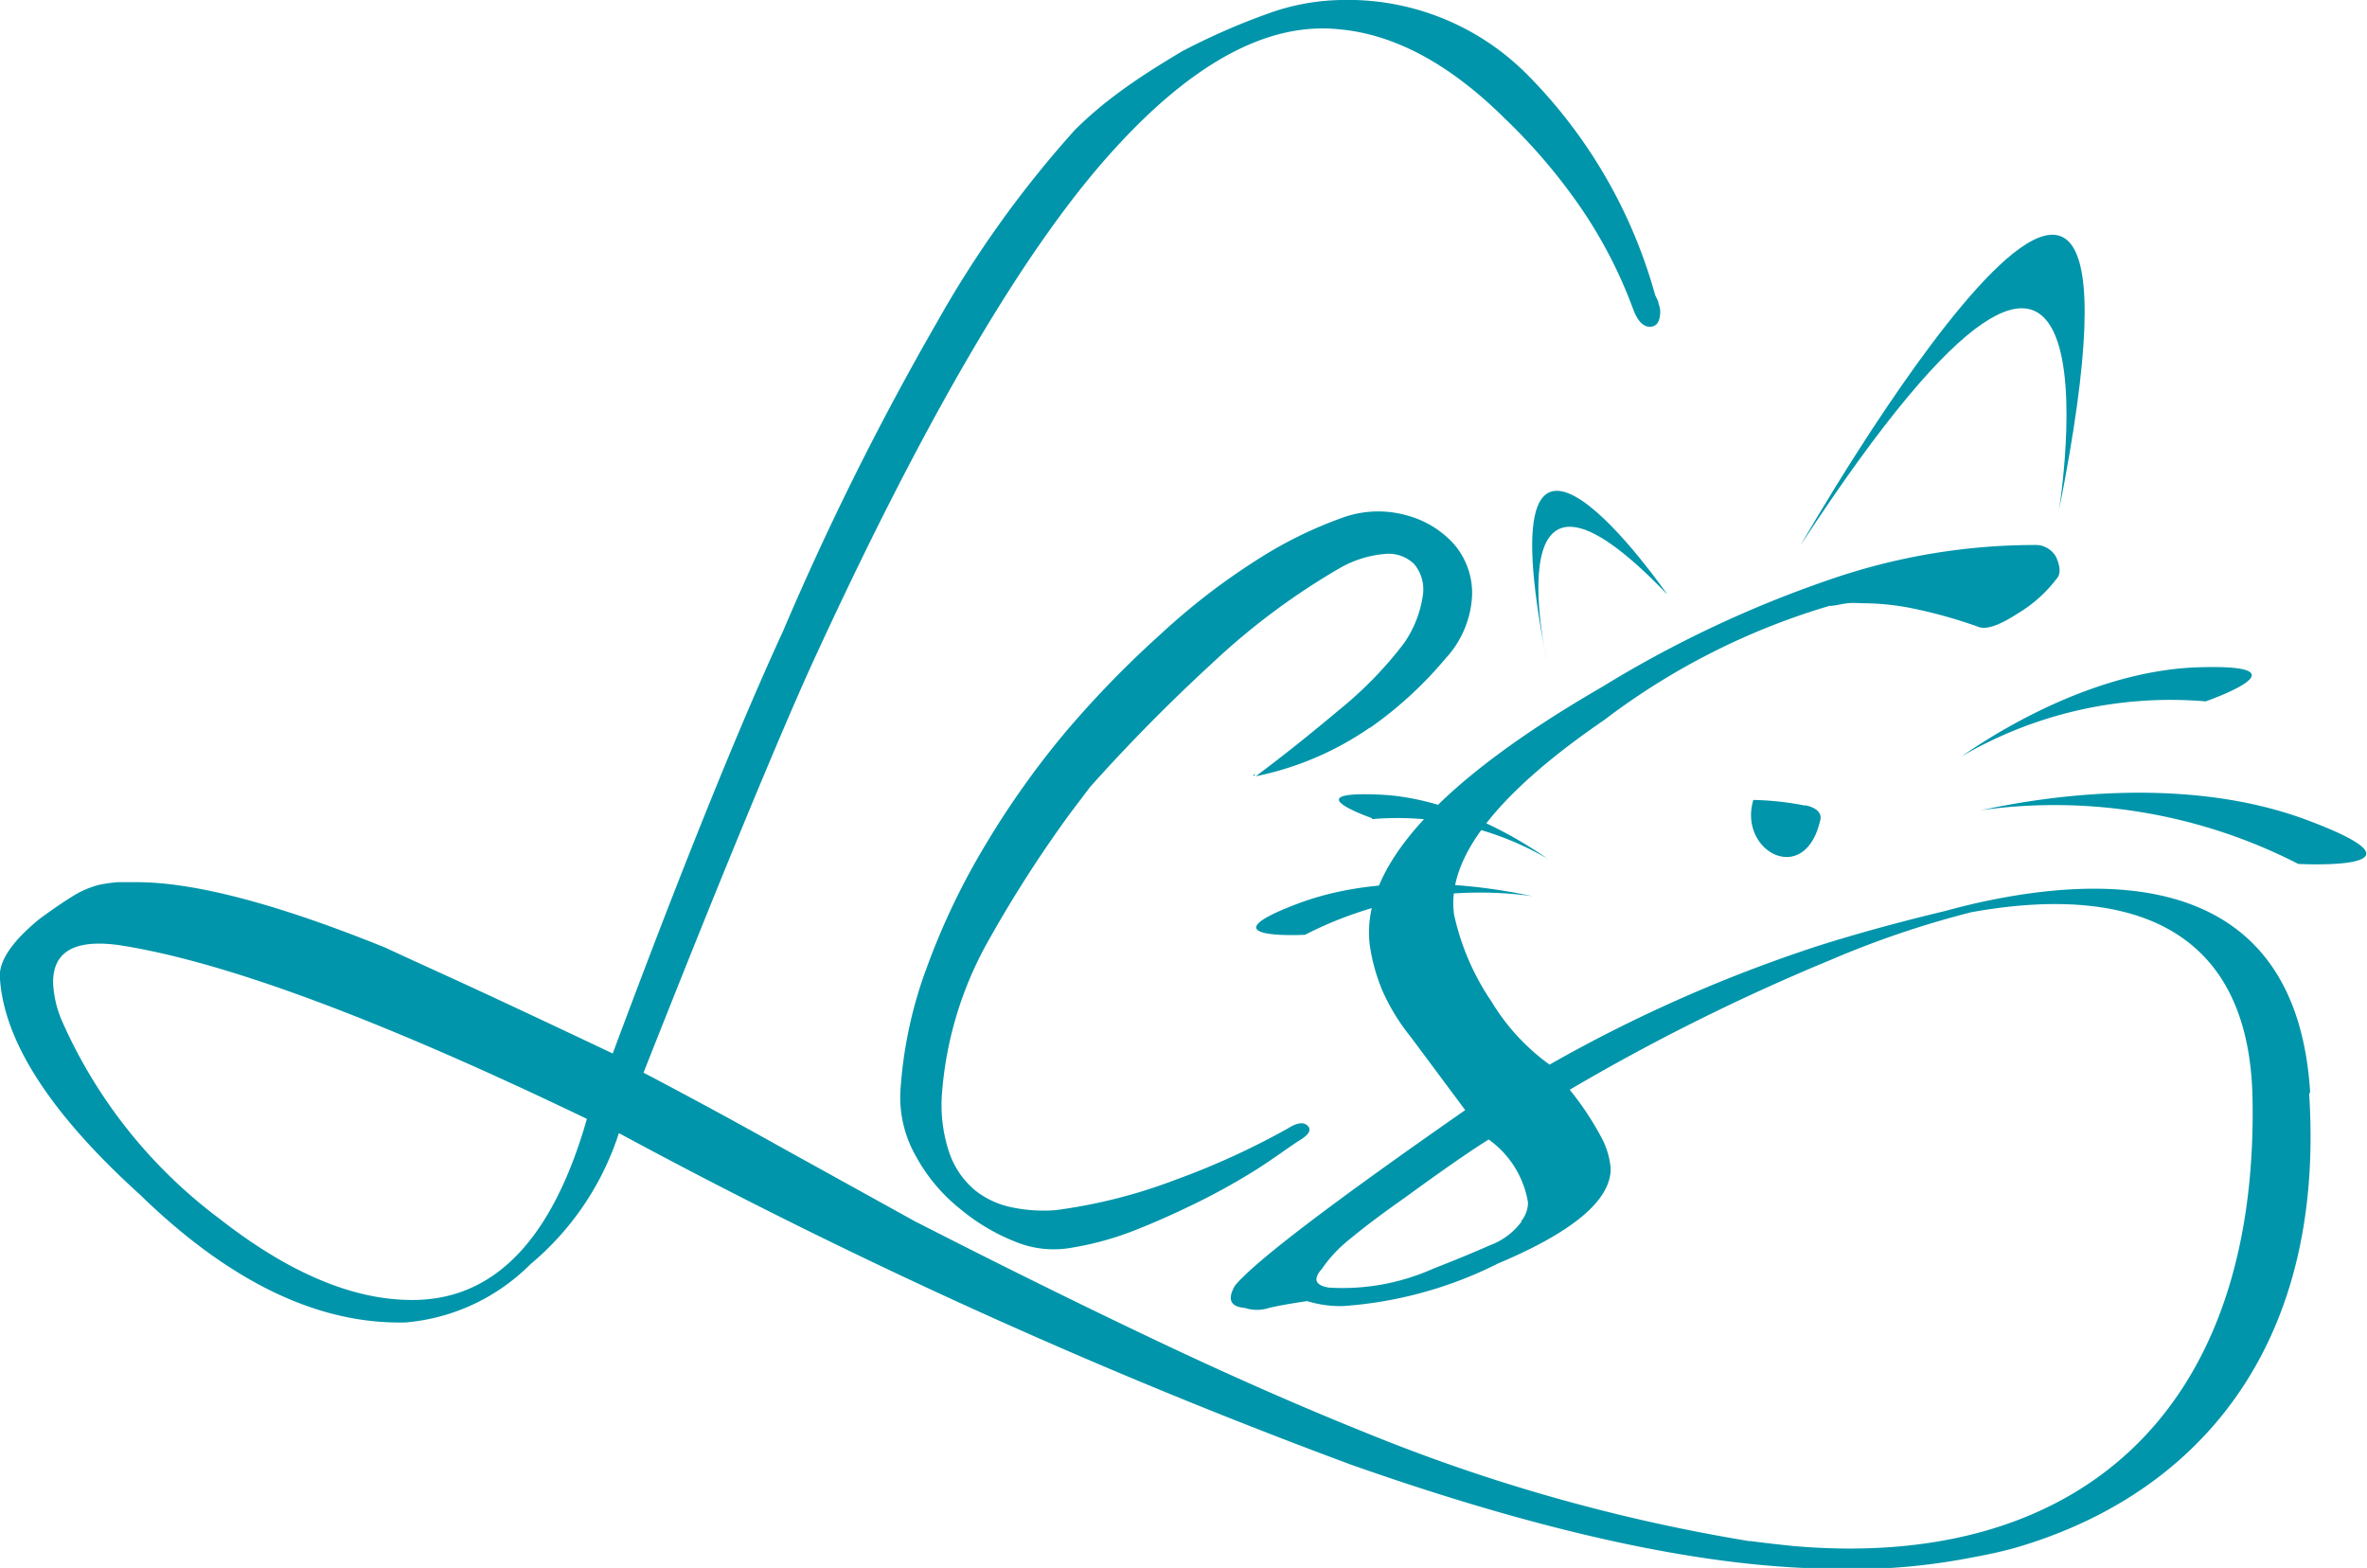 <svg xmlns="http://www.w3.org/2000/svg" viewBox="0 0 99.9 66.17"><title>logo_lcs</title><g id="Capa_2" data-name="Capa 2"><g id="Layer_1" data-name="Layer 1"><path d="M52.91,32.76v-.07s.07,0,.07-.07a.2.2,0,0,1-.07.14m4.9-2.05A13,13,0,0,1,53,32.76q1.65-1.23,3.53-2.81a16.28,16.28,0,0,0,2.73-2.81,4.72,4.72,0,0,0,.79-2,1.67,1.67,0,0,0-.36-1.33,1.54,1.54,0,0,0-1.26-.43,4.62,4.62,0,0,0-1.91.61,29.36,29.36,0,0,0-5.36,4q-2.7,2.48-5.15,5.22l-.87,1.15a53.29,53.29,0,0,0-3.38,5.26,15.52,15.52,0,0,0-2,6.48,6.31,6.31,0,0,0,.32,2.59,3.58,3.58,0,0,0,1.08,1.55,3.67,3.67,0,0,0,1.58.72,6.53,6.53,0,0,0,1.83.11,22.34,22.34,0,0,0,5.07-1.29,32.2,32.2,0,0,0,4.72-2.16c.38-.24.66-.28.83-.11s.06.37-.33.61-1.15.81-1.87,1.26-1.51.9-2.38,1.33-1.75.83-2.66,1.19a13,13,0,0,1-2.74.76,4.24,4.24,0,0,1-2.34-.25A8.51,8.51,0,0,1,40.5,51a7.3,7.3,0,0,1-1.84-2.2A5,5,0,0,1,38,46.08a18.18,18.18,0,0,1,1.12-5.26,29.75,29.75,0,0,1,2.48-5.18A36.55,36.55,0,0,1,45,30.86,42.9,42.9,0,0,1,49,26.75a28.24,28.24,0,0,1,4-3.09,17.64,17.64,0,0,1,3.74-1.84,4.43,4.43,0,0,1,2.63-.07,4.08,4.08,0,0,1,2,1.22,3.16,3.16,0,0,1,.76,2.16A4.21,4.21,0,0,1,61,27.8a16.46,16.46,0,0,1-3.17,2.91" fill="#0095aa"/><path d="M17.22,54.86q-3.68-.07-8-3.46a21,21,0,0,1-6.62-8.35,4.56,4.56,0,0,1-.36-1.59c0-1.3.91-1.82,2.74-1.58q6.62,1,19.79,7.34Q22.55,55,17.22,54.86m47-3.31a2.88,2.88,0,0,1-1.33,1c-.65.29-1.45.62-2.42,1a9.37,9.37,0,0,1-4.39.79c-.58-.1-.67-.36-.29-.79A5.75,5.75,0,0,1,57,52.27q.86-.72,2.3-1.73,2.37-1.73,3.53-2.45a4.07,4.07,0,0,1,1.66,2.66,1.26,1.26,0,0,1-.29.79m33.3-5.46c-.58-9.12-8.09-9.28-13.93-8h0c-.51.11-1,.24-1.49.37-1.79.43-3.58.91-5.38,1.48a61.54,61.54,0,0,0-11.3,5,9,9,0,0,1-2.45-2.66,10.5,10.5,0,0,1-1.58-3.67q-.5-3.53,6.33-8.21a29.53,29.53,0,0,1,9.51-4.82c.24,0,.49-.08.75-.11s.54,0,.83,0a10.78,10.78,0,0,1,1.95.22,20.34,20.34,0,0,1,2.8.79c.34.1.88-.1,1.62-.58a5.77,5.77,0,0,0,1.62-1.44q.29-.29,0-.94A1,1,0,0,0,86,23a26.53,26.53,0,0,0-8.6,1.4A48.16,48.16,0,0,0,67.6,29q-10.37,6-9.79,10.87a7.87,7.87,0,0,0,.54,1.95,8.69,8.69,0,0,0,1.19,1.94l2.3,3.09q-8.49,5.91-9.72,7.41-.5.87.43.94a1.61,1.61,0,0,0,1,0c.41-.1.95-.19,1.62-.29a4.76,4.76,0,0,0,1.51.21,17.17,17.17,0,0,0,6.55-1.8q4.75-2,4.75-4a3.35,3.35,0,0,0-.4-1.33,12.53,12.53,0,0,0-1.33-2A88.13,88.13,0,0,1,77.29,40.5a40.18,40.18,0,0,1,5.9-2c5.23-.95,11.75-.43,11.88,7.92.22,13.34-7.54,19.89-19.45,18.82-.56-.06-1.12-.12-1.71-.2h-.08a74.88,74.88,0,0,1-16-4.5q-4.32-1.73-9.1-4t-10.12-5l-5.73-3.17q-2.84-1.59-5.72-3.1,2.59-6.55,4.35-10.8T34.28,28q7-15.26,12.52-21.45Q51.92.8,56.45,1.23,60,1.52,63.51,5a24.29,24.29,0,0,1,3.17,3.71A19.49,19.49,0,0,1,68.91,13c.19.53.43.79.72.79s.44-.22.44-.65a.92.92,0,0,0-.07-.32c0-.12-.1-.25-.15-.39A21.23,21.23,0,0,0,64.41,3.1,10.66,10.66,0,0,0,56.6,0a9.48,9.48,0,0,0-3.1.58,28.11,28.11,0,0,0-3.6,1.58c-1.06.63-1.95,1.2-2.66,1.73a16.14,16.14,0,0,0-1.87,1.59,45.26,45.26,0,0,0-5.83,8.13,121.17,121.17,0,0,0-6.48,13q-2.88,6.26-7.2,17.85-4.39-2.08-6.77-3.17c-1.58-.72-2.52-1.15-2.81-1.29Q9.44,37.23,5.77,37.23c-.24,0-.51,0-.79,0a6.44,6.44,0,0,0-.79.11,4,4,0,0,0-1.15.5q-.58.36-1.37.94Q-.13,40.25,0,41.33q.29,4,5.9,9.08,5.69,5.54,11.23,5.4a8.45,8.45,0,0,0,5.25-2.45,12,12,0,0,0,3.74-5.54,242.91,242.91,0,0,0,30.92,14q12.07,4.25,20,4.38a26.28,26.28,0,0,0,6.08-.45c.62-.11,1.24-.24,1.87-.41v0c7.63-2.19,13.16-8.36,12.47-19.16" fill="#0095aa"/><path d="M76,23s16.26-28.46,10.9-1.46c0,0,3.23-20.13-10.9,1.46" fill="#0095aa"/><path d="M70.37,25.09s-7.93-11.5-5.09,2.78c0,0-2.35-10.56,5.09-2.78" fill="#0095aa"/><path d="M76.19,34A12.23,12.23,0,0,0,74,33.76c-.65,2.17,2.17,3.69,2.82.87,0,0,.2-.48-.65-.65" fill="#0095aa"/><path d="M93.09,29.6s4.55-1.58-.26-1.44c-5.14.14-9.85,3.66-10.09,3.79A17.5,17.5,0,0,1,93.09,29.6" fill="#0095aa"/><path d="M97,36.46s6.18.33.4-1.84c-6.18-2.33-13.5-.45-13.85-.42A22.54,22.54,0,0,1,97,36.46" fill="#0095aa"/><path d="M57.91,34.53s-3.27-1.13.18-1c3.69.1,7.07,2.62,7.24,2.72a12.56,12.56,0,0,0-7.43-1.68" fill="#0095aa"/><path d="M55.08,39.45s-4.44.24-.29-1.32c4.44-1.67,9.69-.32,9.95-.3a16.18,16.18,0,0,0-9.66,1.62" fill="#0095aa"/></g></g></svg>
